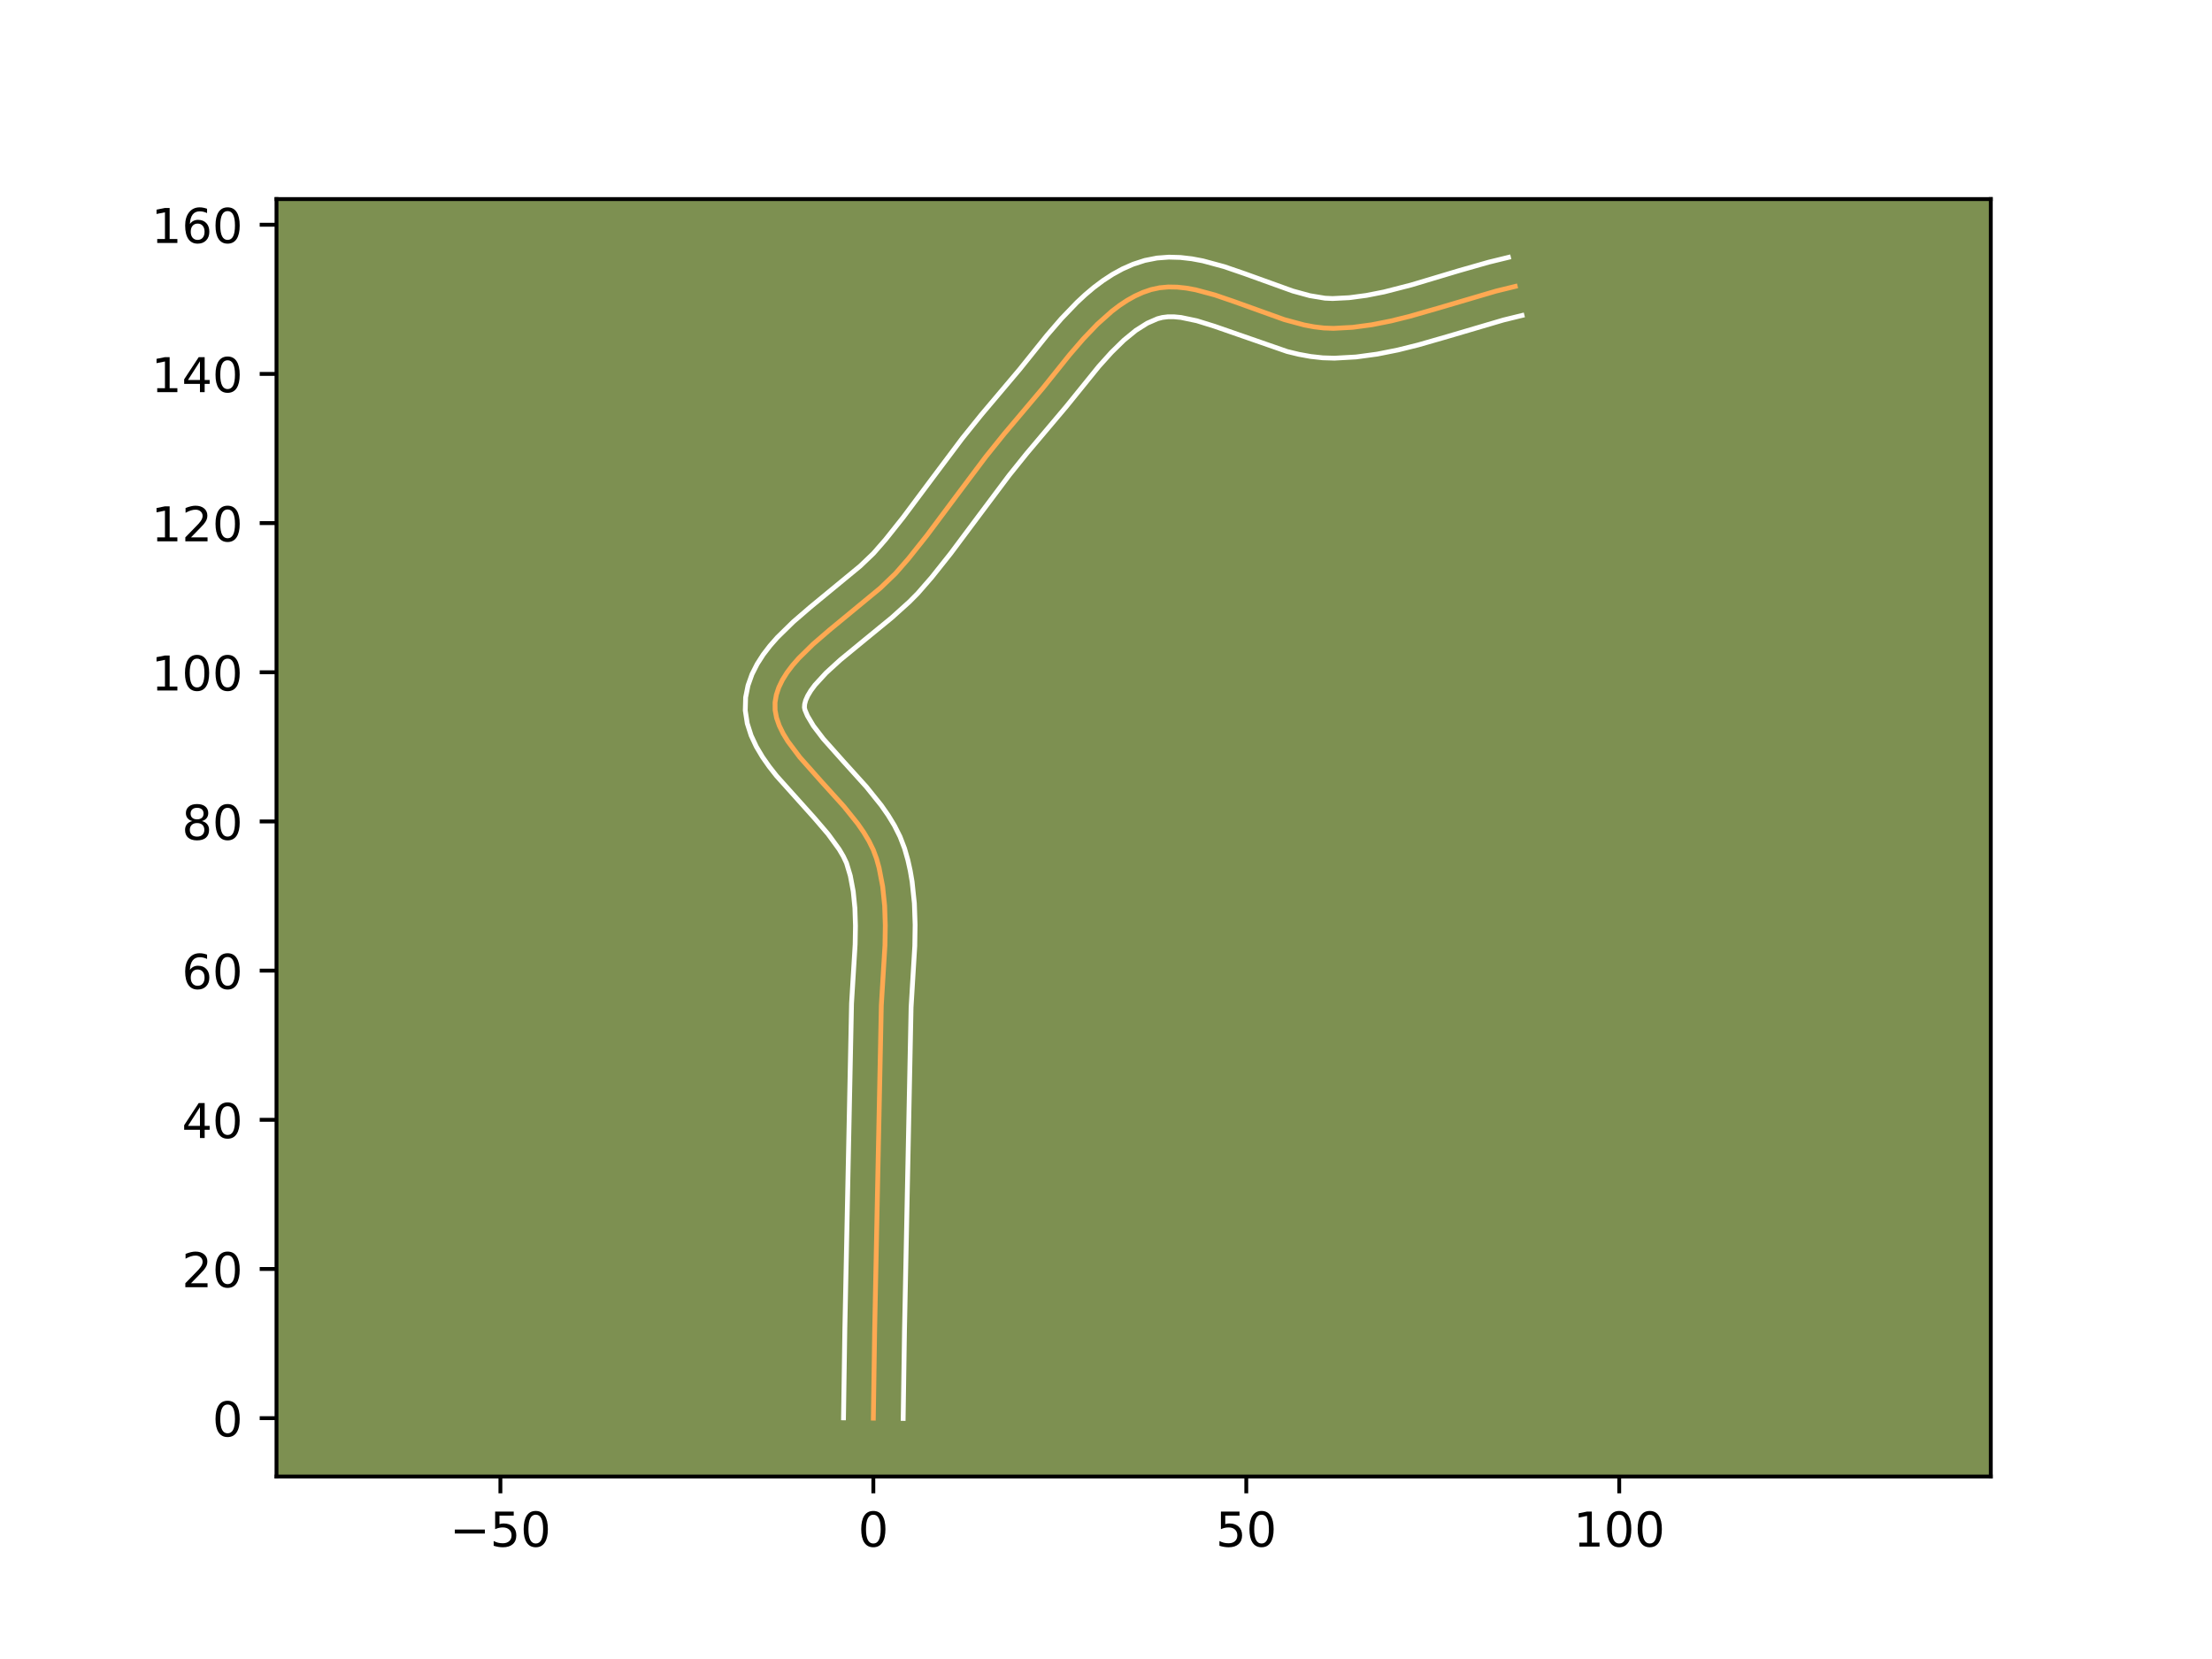 <?xml version="1.0" encoding="utf-8" standalone="no"?>
<!DOCTYPE svg PUBLIC "-//W3C//DTD SVG 1.1//EN"
  "http://www.w3.org/Graphics/SVG/1.1/DTD/svg11.dtd">
<!-- Created with matplotlib (https://matplotlib.org/) -->
<svg height="345.6pt" version="1.1" viewBox="0 0 460.8 345.6" width="460.8pt" xmlns="http://www.w3.org/2000/svg" xmlns:xlink="http://www.w3.org/1999/xlink">
 <defs>
  <style type="text/css">*{stroke-linecap:butt;stroke-linejoin:round;}</style>
 </defs>
 <g id="figure_1">
  <g id="patch_1">
   <path d="M 0 345.6 
L 460.8 345.6 
L 460.8 0 
L 0 0 
z
" style="fill:#ffffff;"/>
  </g>
  <g id="axes_1">
   <g id="patch_2">
    <path d="M 57.6 307.584 
L 414.72 307.584 
L 414.72 41.472 
L 57.6 41.472 
z
" style="fill:#7d9051;"/>
   </g>
   <g id="matplotlib.axis_1">
    <g id="xtick_1">
     <g id="line2d_1">
      <defs>
       <path d="M 0 0 
L 0 3.5 
" id="me7fb66941e" style="stroke:#000000;stroke-width:0.8;"/>
      </defs>
      <g>
       <use style="stroke:#000000;stroke-width:0.8;" x="104.242" xlink:href="#me7fb66941e" y="307.584"/>
      </g>
     </g>
     <g id="text_1">
      <!-- −50 -->
      <g transform="translate(93.689 322.182)scale(0.1 -0.1)">
       <defs>
        <path d="M 10.594 35.5 
L 73.188 35.5 
L 73.188 27.203 
L 10.594 27.203 
z
" id="DejaVuSans-8722"/>
        <path d="M 10.797 72.906 
L 49.516 72.906 
L 49.516 64.594 
L 19.828 64.594 
L 19.828 46.734 
Q 21.969 47.469 24.109 47.828 
Q 26.266 48.188 28.422 48.188 
Q 40.625 48.188 47.75 41.5 
Q 54.891 34.812 54.891 23.391 
Q 54.891 11.625 47.562 5.094 
Q 40.234 -1.422 26.906 -1.422 
Q 22.312 -1.422 17.547 -0.641 
Q 12.797 0.141 7.719 1.703 
L 7.719 11.625 
Q 12.109 9.234 16.797 8.062 
Q 21.484 6.891 26.703 6.891 
Q 35.156 6.891 40.078 11.328 
Q 45.016 15.766 45.016 23.391 
Q 45.016 31 40.078 35.438 
Q 35.156 39.891 26.703 39.891 
Q 22.75 39.891 18.812 39.016 
Q 14.891 38.141 10.797 36.281 
z
" id="DejaVuSans-53"/>
        <path d="M 31.781 66.406 
Q 24.172 66.406 20.328 58.906 
Q 16.5 51.422 16.5 36.375 
Q 16.5 21.391 20.328 13.891 
Q 24.172 6.391 31.781 6.391 
Q 39.453 6.391 43.281 13.891 
Q 47.125 21.391 47.125 36.375 
Q 47.125 51.422 43.281 58.906 
Q 39.453 66.406 31.781 66.406 
z
M 31.781 74.219 
Q 44.047 74.219 50.516 64.516 
Q 56.984 54.828 56.984 36.375 
Q 56.984 17.969 50.516 8.266 
Q 44.047 -1.422 31.781 -1.422 
Q 19.531 -1.422 13.062 8.266 
Q 6.594 17.969 6.594 36.375 
Q 6.594 54.828 13.062 64.516 
Q 19.531 74.219 31.781 74.219 
z
" id="DejaVuSans-48"/>
       </defs>
       <use xlink:href="#DejaVuSans-8722"/>
       <use x="83.789" xlink:href="#DejaVuSans-53"/>
       <use x="147.412" xlink:href="#DejaVuSans-48"/>
      </g>
     </g>
    </g>
    <g id="xtick_2">
     <g id="line2d_2">
      <g>
       <use style="stroke:#000000;stroke-width:0.8;" x="181.933" xlink:href="#me7fb66941e" y="307.584"/>
      </g>
     </g>
     <g id="text_2">
      <!-- 0 -->
      <g transform="translate(178.751 322.182)scale(0.1 -0.1)">
       <use xlink:href="#DejaVuSans-48"/>
      </g>
     </g>
    </g>
    <g id="xtick_3">
     <g id="line2d_3">
      <g>
       <use style="stroke:#000000;stroke-width:0.8;" x="259.624" xlink:href="#me7fb66941e" y="307.584"/>
      </g>
     </g>
     <g id="text_3">
      <!-- 50 -->
      <g transform="translate(253.261 322.182)scale(0.1 -0.1)">
       <use xlink:href="#DejaVuSans-53"/>
       <use x="63.623" xlink:href="#DejaVuSans-48"/>
      </g>
     </g>
    </g>
    <g id="xtick_4">
     <g id="line2d_4">
      <g>
       <use style="stroke:#000000;stroke-width:0.8;" x="337.315" xlink:href="#me7fb66941e" y="307.584"/>
      </g>
     </g>
     <g id="text_4">
      <!-- 100 -->
      <g transform="translate(327.771 322.182)scale(0.1 -0.1)">
       <defs>
        <path d="M 12.406 8.297 
L 28.516 8.297 
L 28.516 63.922 
L 10.984 60.406 
L 10.984 69.391 
L 28.422 72.906 
L 38.281 72.906 
L 38.281 8.297 
L 54.391 8.297 
L 54.391 0 
L 12.406 0 
z
" id="DejaVuSans-49"/>
       </defs>
       <use xlink:href="#DejaVuSans-49"/>
       <use x="63.623" xlink:href="#DejaVuSans-48"/>
       <use x="127.246" xlink:href="#DejaVuSans-48"/>
      </g>
     </g>
    </g>
   </g>
   <g id="matplotlib.axis_2">
    <g id="ytick_1">
     <g id="line2d_5">
      <defs>
       <path d="M 0 0 
L -3.5 0 
" id="m9766617ea9" style="stroke:#000000;stroke-width:0.8;"/>
      </defs>
      <g>
       <use style="stroke:#000000;stroke-width:0.8;" x="57.6" xlink:href="#m9766617ea9" y="295.428"/>
      </g>
     </g>
     <g id="text_5">
      <!-- 0 -->
      <g transform="translate(44.237 299.227)scale(0.1 -0.1)">
       <use xlink:href="#DejaVuSans-48"/>
      </g>
     </g>
    </g>
    <g id="ytick_2">
     <g id="line2d_6">
      <g>
       <use style="stroke:#000000;stroke-width:0.8;" x="57.6" xlink:href="#m9766617ea9" y="264.352"/>
      </g>
     </g>
     <g id="text_6">
      <!-- 20 -->
      <g transform="translate(37.875 268.151)scale(0.1 -0.1)">
       <defs>
        <path d="M 19.188 8.297 
L 53.609 8.297 
L 53.609 0 
L 7.328 0 
L 7.328 8.297 
Q 12.938 14.109 22.625 23.891 
Q 32.328 33.688 34.812 36.531 
Q 39.547 41.844 41.422 45.531 
Q 43.312 49.219 43.312 52.781 
Q 43.312 58.594 39.234 62.25 
Q 35.156 65.922 28.609 65.922 
Q 23.969 65.922 18.812 64.312 
Q 13.672 62.703 7.812 59.422 
L 7.812 69.391 
Q 13.766 71.781 18.938 73 
Q 24.125 74.219 28.422 74.219 
Q 39.75 74.219 46.484 68.547 
Q 53.219 62.891 53.219 53.422 
Q 53.219 48.922 51.531 44.891 
Q 49.859 40.875 45.406 35.406 
Q 44.188 33.984 37.641 27.219 
Q 31.109 20.453 19.188 8.297 
z
" id="DejaVuSans-50"/>
       </defs>
       <use xlink:href="#DejaVuSans-50"/>
       <use x="63.623" xlink:href="#DejaVuSans-48"/>
      </g>
     </g>
    </g>
    <g id="ytick_3">
     <g id="line2d_7">
      <g>
       <use style="stroke:#000000;stroke-width:0.8;" x="57.6" xlink:href="#m9766617ea9" y="233.275"/>
      </g>
     </g>
     <g id="text_7">
      <!-- 40 -->
      <g transform="translate(37.875 237.075)scale(0.1 -0.1)">
       <defs>
        <path d="M 37.797 64.312 
L 12.891 25.391 
L 37.797 25.391 
z
M 35.203 72.906 
L 47.609 72.906 
L 47.609 25.391 
L 58.016 25.391 
L 58.016 17.188 
L 47.609 17.188 
L 47.609 0 
L 37.797 0 
L 37.797 17.188 
L 4.891 17.188 
L 4.891 26.703 
z
" id="DejaVuSans-52"/>
       </defs>
       <use xlink:href="#DejaVuSans-52"/>
       <use x="63.623" xlink:href="#DejaVuSans-48"/>
      </g>
     </g>
    </g>
    <g id="ytick_4">
     <g id="line2d_8">
      <g>
       <use style="stroke:#000000;stroke-width:0.8;" x="57.6" xlink:href="#m9766617ea9" y="202.199"/>
      </g>
     </g>
     <g id="text_8">
      <!-- 60 -->
      <g transform="translate(37.875 205.998)scale(0.1 -0.1)">
       <defs>
        <path d="M 33.016 40.375 
Q 26.375 40.375 22.484 35.828 
Q 18.609 31.297 18.609 23.391 
Q 18.609 15.531 22.484 10.953 
Q 26.375 6.391 33.016 6.391 
Q 39.656 6.391 43.531 10.953 
Q 47.406 15.531 47.406 23.391 
Q 47.406 31.297 43.531 35.828 
Q 39.656 40.375 33.016 40.375 
z
M 52.594 71.297 
L 52.594 62.312 
Q 48.875 64.062 45.094 64.984 
Q 41.312 65.922 37.594 65.922 
Q 27.828 65.922 22.672 59.328 
Q 17.531 52.734 16.797 39.406 
Q 19.672 43.656 24.016 45.922 
Q 28.375 48.188 33.594 48.188 
Q 44.578 48.188 50.953 41.516 
Q 57.328 34.859 57.328 23.391 
Q 57.328 12.156 50.688 5.359 
Q 44.047 -1.422 33.016 -1.422 
Q 20.359 -1.422 13.672 8.266 
Q 6.984 17.969 6.984 36.375 
Q 6.984 53.656 15.188 63.938 
Q 23.391 74.219 37.203 74.219 
Q 40.922 74.219 44.703 73.484 
Q 48.484 72.75 52.594 71.297 
z
" id="DejaVuSans-54"/>
       </defs>
       <use xlink:href="#DejaVuSans-54"/>
       <use x="63.623" xlink:href="#DejaVuSans-48"/>
      </g>
     </g>
    </g>
    <g id="ytick_5">
     <g id="line2d_9">
      <g>
       <use style="stroke:#000000;stroke-width:0.8;" x="57.6" xlink:href="#m9766617ea9" y="171.123"/>
      </g>
     </g>
     <g id="text_9">
      <!-- 80 -->
      <g transform="translate(37.875 174.922)scale(0.1 -0.1)">
       <defs>
        <path d="M 31.781 34.625 
Q 24.75 34.625 20.719 30.859 
Q 16.703 27.094 16.703 20.516 
Q 16.703 13.922 20.719 10.156 
Q 24.75 6.391 31.781 6.391 
Q 38.812 6.391 42.859 10.172 
Q 46.922 13.969 46.922 20.516 
Q 46.922 27.094 42.891 30.859 
Q 38.875 34.625 31.781 34.625 
z
M 21.922 38.812 
Q 15.578 40.375 12.031 44.719 
Q 8.5 49.078 8.5 55.328 
Q 8.5 64.062 14.719 69.141 
Q 20.953 74.219 31.781 74.219 
Q 42.672 74.219 48.875 69.141 
Q 55.078 64.062 55.078 55.328 
Q 55.078 49.078 51.531 44.719 
Q 48 40.375 41.703 38.812 
Q 48.828 37.156 52.797 32.312 
Q 56.781 27.484 56.781 20.516 
Q 56.781 9.906 50.312 4.234 
Q 43.844 -1.422 31.781 -1.422 
Q 19.734 -1.422 13.25 4.234 
Q 6.781 9.906 6.781 20.516 
Q 6.781 27.484 10.781 32.312 
Q 14.797 37.156 21.922 38.812 
z
M 18.312 54.391 
Q 18.312 48.734 21.844 45.562 
Q 25.391 42.391 31.781 42.391 
Q 38.141 42.391 41.719 45.562 
Q 45.312 48.734 45.312 54.391 
Q 45.312 60.062 41.719 63.234 
Q 38.141 66.406 31.781 66.406 
Q 25.391 66.406 21.844 63.234 
Q 18.312 60.062 18.312 54.391 
z
" id="DejaVuSans-56"/>
       </defs>
       <use xlink:href="#DejaVuSans-56"/>
       <use x="63.623" xlink:href="#DejaVuSans-48"/>
      </g>
     </g>
    </g>
    <g id="ytick_6">
     <g id="line2d_10">
      <g>
       <use style="stroke:#000000;stroke-width:0.8;" x="57.6" xlink:href="#m9766617ea9" y="140.046"/>
      </g>
     </g>
     <g id="text_10">
      <!-- 100 -->
      <g transform="translate(31.512 143.845)scale(0.1 -0.1)">
       <use xlink:href="#DejaVuSans-49"/>
       <use x="63.623" xlink:href="#DejaVuSans-48"/>
       <use x="127.246" xlink:href="#DejaVuSans-48"/>
      </g>
     </g>
    </g>
    <g id="ytick_7">
     <g id="line2d_11">
      <g>
       <use style="stroke:#000000;stroke-width:0.8;" x="57.6" xlink:href="#m9766617ea9" y="108.97"/>
      </g>
     </g>
     <g id="text_11">
      <!-- 120 -->
      <g transform="translate(31.512 112.769)scale(0.1 -0.1)">
       <use xlink:href="#DejaVuSans-49"/>
       <use x="63.623" xlink:href="#DejaVuSans-50"/>
       <use x="127.246" xlink:href="#DejaVuSans-48"/>
      </g>
     </g>
    </g>
    <g id="ytick_8">
     <g id="line2d_12">
      <g>
       <use style="stroke:#000000;stroke-width:0.8;" x="57.6" xlink:href="#m9766617ea9" y="77.893"/>
      </g>
     </g>
     <g id="text_12">
      <!-- 140 -->
      <g transform="translate(31.512 81.693)scale(0.1 -0.1)">
       <use xlink:href="#DejaVuSans-49"/>
       <use x="63.623" xlink:href="#DejaVuSans-52"/>
       <use x="127.246" xlink:href="#DejaVuSans-48"/>
      </g>
     </g>
    </g>
    <g id="ytick_9">
     <g id="line2d_13">
      <g>
       <use style="stroke:#000000;stroke-width:0.8;" x="57.6" xlink:href="#m9766617ea9" y="46.817"/>
      </g>
     </g>
     <g id="text_13">
      <!-- 160 -->
      <g transform="translate(31.512 50.616)scale(0.1 -0.1)">
       <use xlink:href="#DejaVuSans-49"/>
       <use x="63.623" xlink:href="#DejaVuSans-54"/>
       <use x="127.246" xlink:href="#DejaVuSans-48"/>
      </g>
     </g>
    </g>
   </g>
   <g id="line2d_14">
    <path clip-path="url(#pc077658706)" d="M 181.933 295.428 
L 182.209 277.03 
L 183.593 209.463 
L 184.355 196.896 
L 184.423 192.759 
L 184.287 188.683 
L 183.878 184.692 
L 183.132 180.806 
L 182.611 178.909 
L 181.918 177.041 
L 181.01 175.196 
L 179.916 173.371 
L 178.666 171.567 
L 175.818 168.016 
L 171.119 162.821 
L 166.625 157.759 
L 164.14 154.447 
L 163.14 152.807 
L 162.342 151.176 
L 161.775 149.554 
L 161.469 147.939 
L 161.454 146.331 
L 161.726 144.74 
L 162.248 143.176 
L 162.996 141.635 
L 163.95 140.115 
L 165.087 138.613 
L 166.386 137.126 
L 169.379 134.188 
L 172.753 131.277 
L 183.407 122.486 
L 186.55 119.463 
L 189.261 116.357 
L 193.08 111.558 
L 199.206 103.352 
L 205.347 95.163 
L 209.188 90.391 
L 217.305 80.778 
L 222.827 73.893 
L 225.672 70.594 
L 228.599 67.536 
L 231.631 64.83 
L 233.192 63.643 
L 234.788 62.586 
L 236.42 61.671 
L 238.092 60.913 
L 239.805 60.326 
L 241.568 59.945 
L 243.382 59.782 
L 245.243 59.815 
L 247.147 60.02 
L 249.09 60.376 
L 253.072 61.446 
L 257.153 62.844 
L 267.557 66.584 
L 271.705 67.701 
L 273.759 68.087 
L 275.792 68.329 
L 277.802 68.403 
L 281.791 68.188 
L 285.777 67.654 
L 289.76 66.863 
L 293.741 65.876 
L 299.712 64.16 
L 311.662 60.639 
L 315.652 59.664 
L 315.652 59.664 
" style="fill:none;stroke:#fea952;stroke-linecap:square;"/>
   </g>
   <g id="line2d_15">
    <path clip-path="url(#pc077658706)" d="M 175.718 295.368 
L 175.995 276.908 
L 177.391 209.059 
L 178.142 196.731 
L 178.209 192.876 
L 178.092 189.195 
L 177.748 185.715 
L 177.139 182.453 
L 176.341 179.785 
L 175.68 178.392 
L 174.807 176.911 
L 172.517 173.763 
L 169.682 170.452 
L 161.749 161.613 
L 160.243 159.695 
L 158.833 157.682 
L 157.558 155.539 
L 156.475 153.226 
L 155.668 150.71 
L 155.254 147.997 
L 155.328 145.282 
L 155.83 142.775 
L 156.657 140.459 
L 157.732 138.331 
L 158.995 136.363 
L 160.406 134.524 
L 161.936 132.787 
L 165.264 129.529 
L 168.818 126.466 
L 179.184 117.926 
L 181.943 115.291 
L 184.445 112.429 
L 188.138 107.788 
L 194.203 99.664 
L 200.457 91.326 
L 204.459 86.357 
L 212.436 76.915 
L 218.079 69.883 
L 221.114 66.368 
L 224.354 62.996 
L 226.073 61.399 
L 227.87 59.881 
L 229.759 58.463 
L 231.75 57.164 
L 233.854 56.011 
L 236.076 55.034 
L 238.492 54.251 
L 241.012 53.755 
L 243.491 53.568 
L 245.91 53.636 
L 248.266 53.907 
L 250.565 54.338 
L 255.018 55.543 
L 259.311 57.016 
L 269.301 60.618 
L 272.854 61.593 
L 276.021 62.118 
L 277.604 62.19 
L 281.077 62.014 
L 284.651 61.542 
L 288.323 60.816 
L 294.008 59.356 
L 303.917 56.387 
L 310.125 54.617 
L 314.237 53.612 
L 314.237 53.612 
" style="fill:none;stroke:#ffffff;stroke-linecap:square;"/>
   </g>
   <g id="line2d_16">
    <path clip-path="url(#pc077658706)" d="M 188.148 295.488 
L 188.423 277.152 
L 189.795 209.867 
L 190.568 197.062 
L 190.637 192.642 
L 190.481 188.171 
L 190.009 183.668 
L 189.625 181.412 
L 189.125 179.159 
L 188.438 176.749 
L 187.495 174.298 
L 186.341 172 
L 185.025 169.832 
L 183.588 167.772 
L 180.483 163.909 
L 175.699 158.619 
L 171.501 153.905 
L 169.447 151.211 
L 168.209 149.125 
L 167.684 147.881 
L 167.58 147.38 
L 167.623 146.706 
L 167.838 145.892 
L 168.261 144.939 
L 168.905 143.867 
L 169.769 142.701 
L 172.085 140.177 
L 175.035 137.482 
L 180.229 133.214 
L 185.793 128.655 
L 189.426 125.378 
L 191.158 123.635 
L 194.077 120.286 
L 198.021 115.327 
L 204.21 107.039 
L 210.236 99 
L 213.916 94.424 
L 222.174 84.641 
L 228.907 76.326 
L 231.543 73.398 
L 234.128 70.866 
L 236.626 68.824 
L 238.987 67.332 
L 241.118 66.401 
L 242.123 66.136 
L 243.273 65.997 
L 244.577 65.994 
L 246.029 66.134 
L 249.319 66.823 
L 253.021 67.972 
L 268.152 73.228 
L 270.556 73.809 
L 273.026 74.259 
L 275.564 74.54 
L 278 74.615 
L 282.506 74.362 
L 286.904 73.767 
L 291.197 72.91 
L 295.392 71.868 
L 301.517 70.107 
L 313.199 66.662 
L 317.066 65.716 
L 317.066 65.716 
" style="fill:none;stroke:#ffffff;stroke-linecap:square;"/>
   </g>
   <g id="patch_3">
    <path d="M 57.6 307.584 
L 57.6 41.472 
" style="fill:none;stroke:#000000;stroke-linecap:square;stroke-linejoin:miter;stroke-width:0.8;"/>
   </g>
   <g id="patch_4">
    <path d="M 414.72 307.584 
L 414.72 41.472 
" style="fill:none;stroke:#000000;stroke-linecap:square;stroke-linejoin:miter;stroke-width:0.8;"/>
   </g>
   <g id="patch_5">
    <path d="M 57.6 307.584 
L 414.72 307.584 
" style="fill:none;stroke:#000000;stroke-linecap:square;stroke-linejoin:miter;stroke-width:0.8;"/>
   </g>
   <g id="patch_6">
    <path d="M 57.6 41.472 
L 414.72 41.472 
" style="fill:none;stroke:#000000;stroke-linecap:square;stroke-linejoin:miter;stroke-width:0.8;"/>
   </g>
  </g>
 </g>
 <defs>
  <clipPath id="pc077658706">
   <rect height="266.112" width="357.12" x="57.6" y="41.472"/>
  </clipPath>
 </defs>
</svg>
